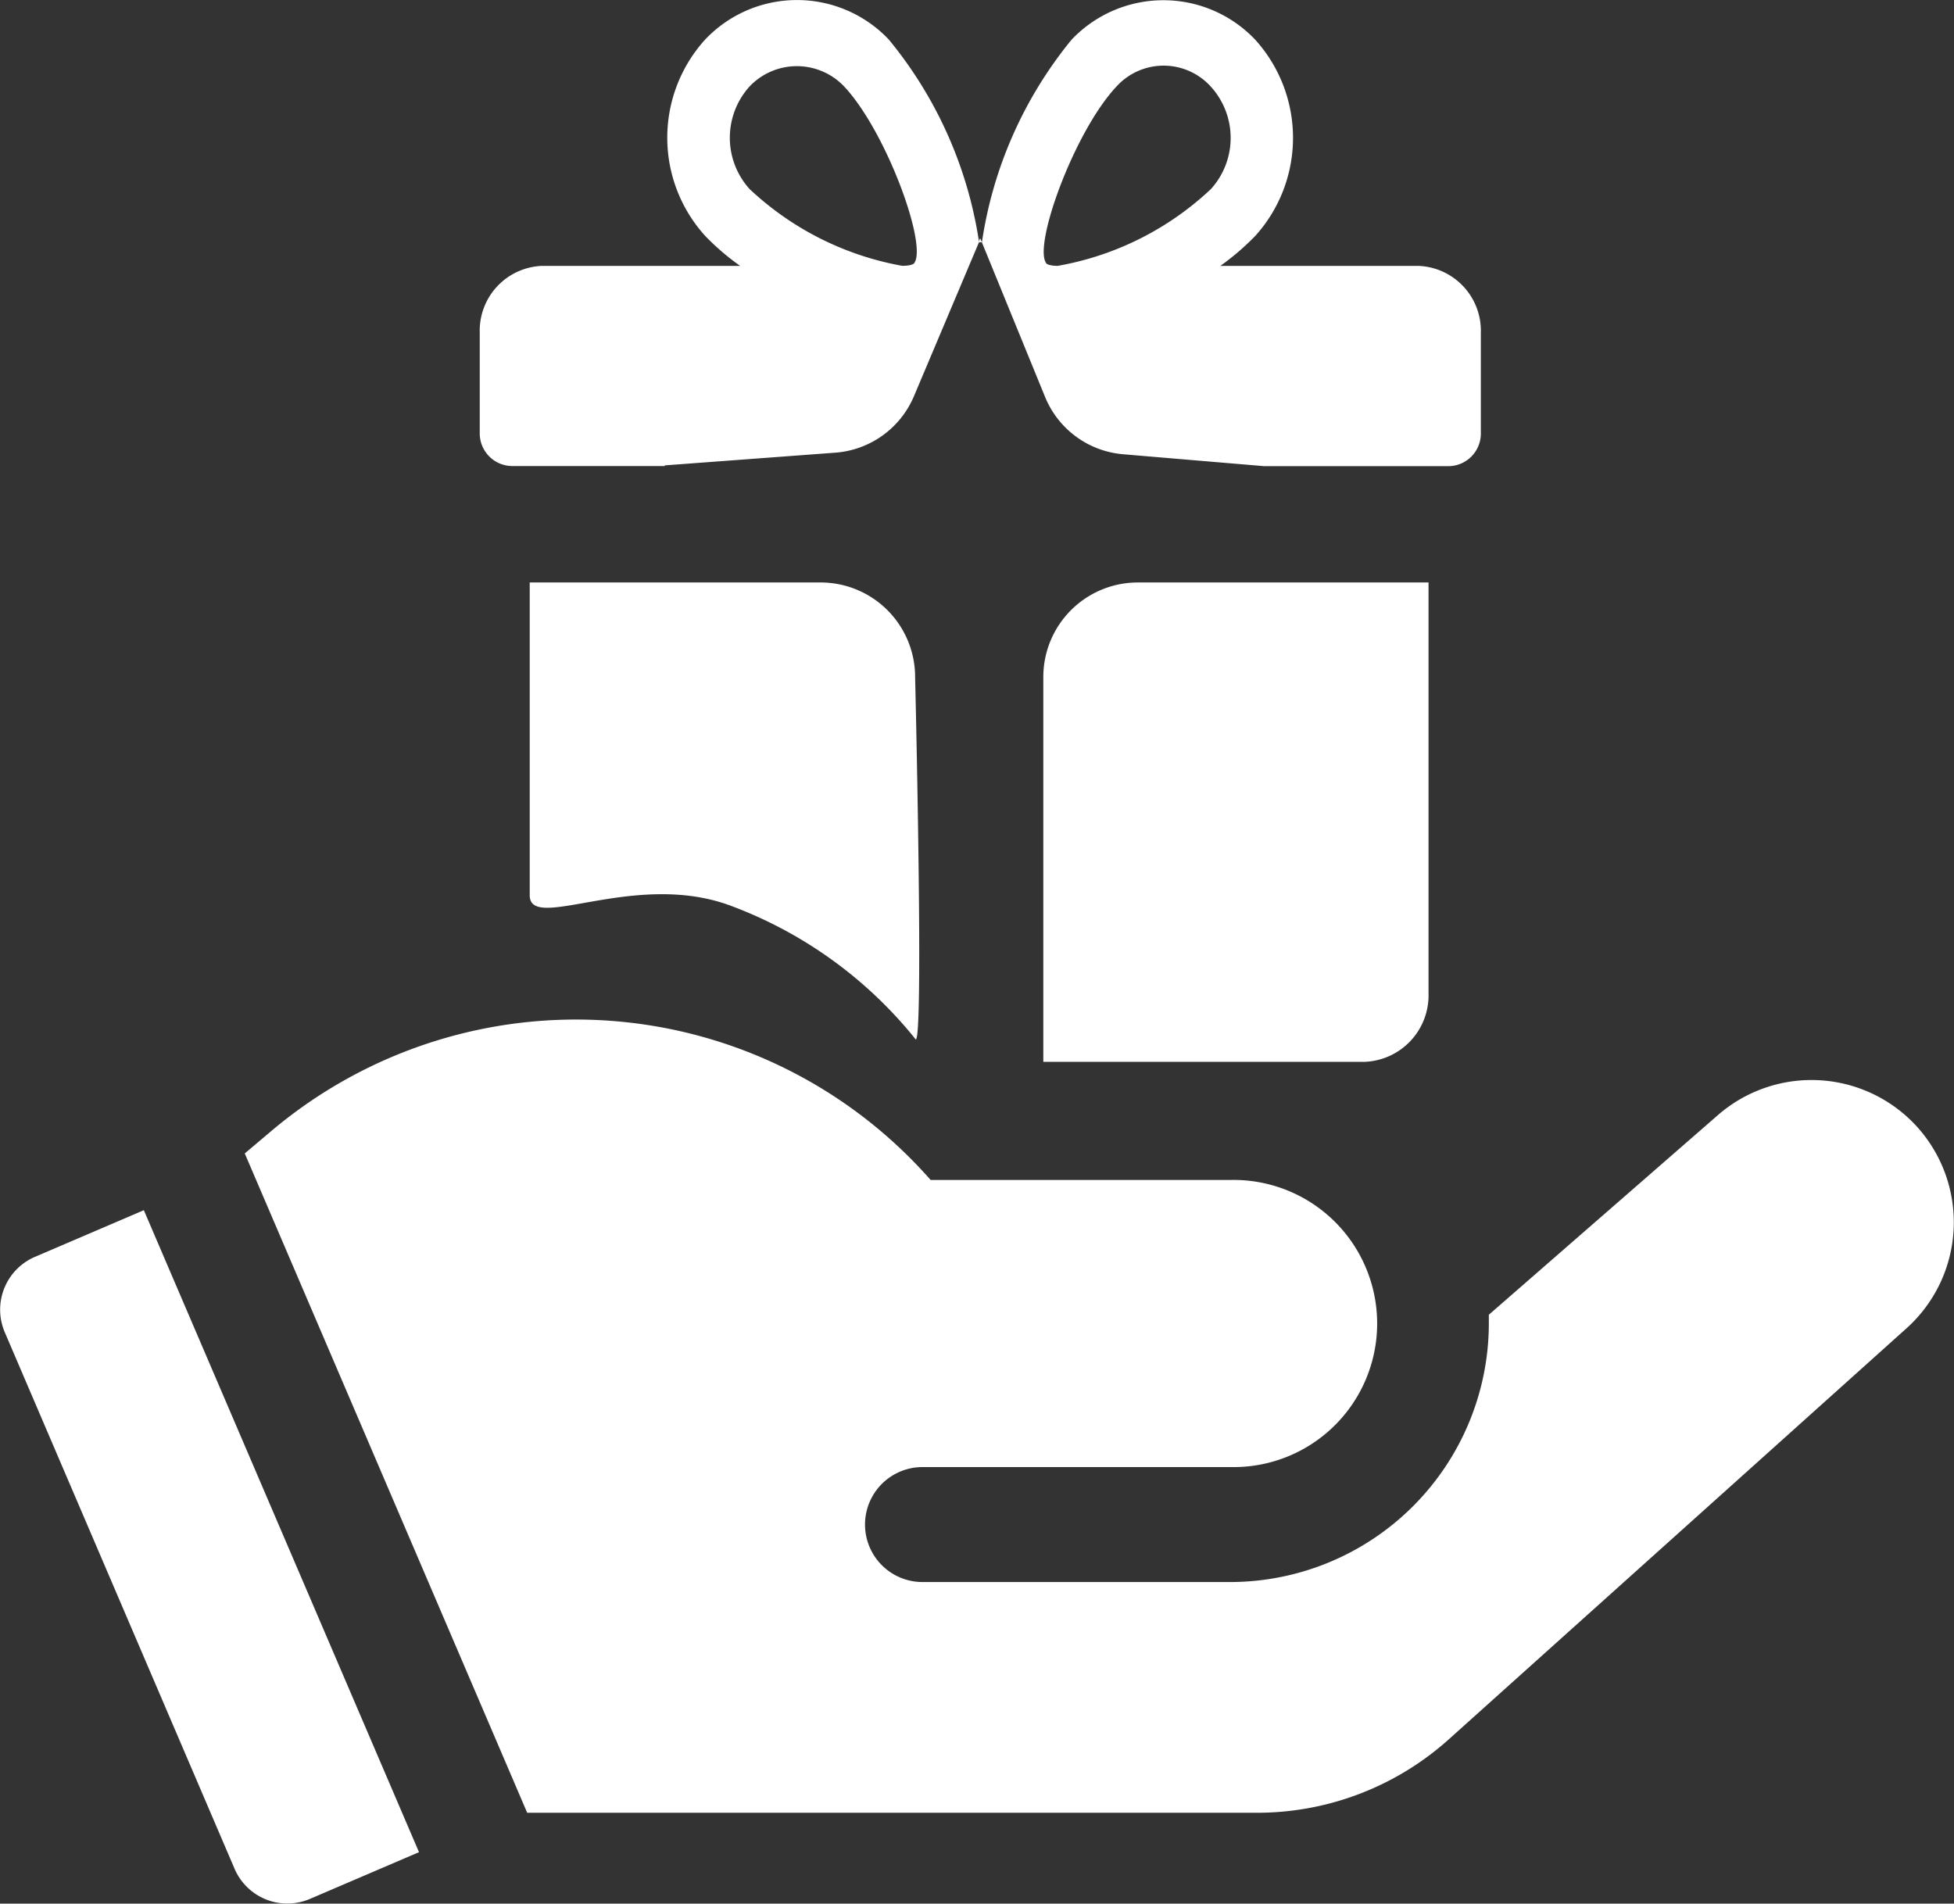<svg xmlns="http://www.w3.org/2000/svg" width="31.749" height="30.93" viewBox="0 0 31.749 30.93"><rect x="0" y="0" width="31.749" height="30.93" fill="#333333" stroke="none"/><g transform="translate(-14.966 -13.954)"><g transform="translate(14.966 30.523)"><path d="M92.046,283.071a2.315,2.315,0,0,0-3.251-.207l-3.722,3.244c0,.047,0,.1,0,.143a4.206,4.206,0,0,1-4.2,4.2H75.871a.934.934,0,1,1,0-1.868h5.006a2.333,2.333,0,1,0,0-4.665l-4.874,0a7.672,7.672,0,0,0-10.707-.8l-.437.369L69.448,294.2H81.305a4.662,4.662,0,0,0,3.119-1.195l7.438-6.679A2.315,2.315,0,0,0,92.046,283.071Z" transform="translate(-60.882 -281.315)" fill="#fff"/><path d="M1.565,331.779A.934.934,0,0,0,1.075,333L4.81,341.72a.933.933,0,0,0,1.226.49l1.771-.759L3.336,331.02Z" transform="translate(-0.999 -327.926)" fill="#fff"/></g><g transform="translate(22.754 13.954)"><g transform="translate(0 0)"><path d="M102.546,82.45a2.055,2.055,0,0,0-2.983,0,2.374,2.374,0,0,0,0,3.191,3.958,3.958,0,0,0,.568.487l-3.219,0A1.053,1.053,0,0,0,95.9,87.209l0,1.627a.531.531,0,0,0,.51.544h2.5l-.009-.01,2.777-.207a1.509,1.509,0,0,0,1.279-.922l1.056-2.5A6.758,6.758,0,0,0,102.546,82.45Zm.406,3.642s-.04.035-.188.035a4.872,4.872,0,0,1-2.481-1.249,1.243,1.243,0,0,1,0-1.664,1.06,1.06,0,0,1,1.539,0C102.511,83.95,103.192,85.829,102.952,86.092Zm8.2.036h-3.218a4.161,4.161,0,0,0,.566-.486,2.377,2.377,0,0,0,0-3.189,2.056,2.056,0,0,0-2.984,0,6.757,6.757,0,0,0-1.457,3.293l1.026,2.51a1.507,1.507,0,0,0,1.271.933l2.286.193,3.014,0a.53.53,0,0,0,.51-.543V87.215A1.055,1.055,0,0,0,111.149,86.128Zm-5.853,0c-.146,0-.187-.034-.187-.034-.238-.261.442-2.141,1.13-2.876a1.034,1.034,0,0,1,1.539,0,1.238,1.238,0,0,1,0,1.661A4.851,4.851,0,0,1,105.3,86.126Z" transform="translate(-95.893 -81.808)" fill="#fff"/><path d="M154.589,109.88l.026-.065.028.067" transform="translate(-146.478 -105.945)" fill="#fff"/></g><g transform="translate(9.164 9.464)"><path d="M162.2,151.823v6.253h5.216a1.081,1.081,0,0,0,1.043-1.113v-6.676h-4.723A1.536,1.536,0,0,0,162.2,151.823Z" transform="translate(-162.2 -150.287)" fill="#fff"/></g><g transform="translate(0.819 9.464)"><path d="M101.816,150.287v5.082c0,.614,1.7-.413,3.262.169a6.967,6.967,0,0,1,3,2.161c.15.327,0-5.876,0-5.876a1.536,1.536,0,0,0-1.536-1.536Z" transform="translate(-101.816 -150.287)" fill="#fff"/></g></g></g></svg>